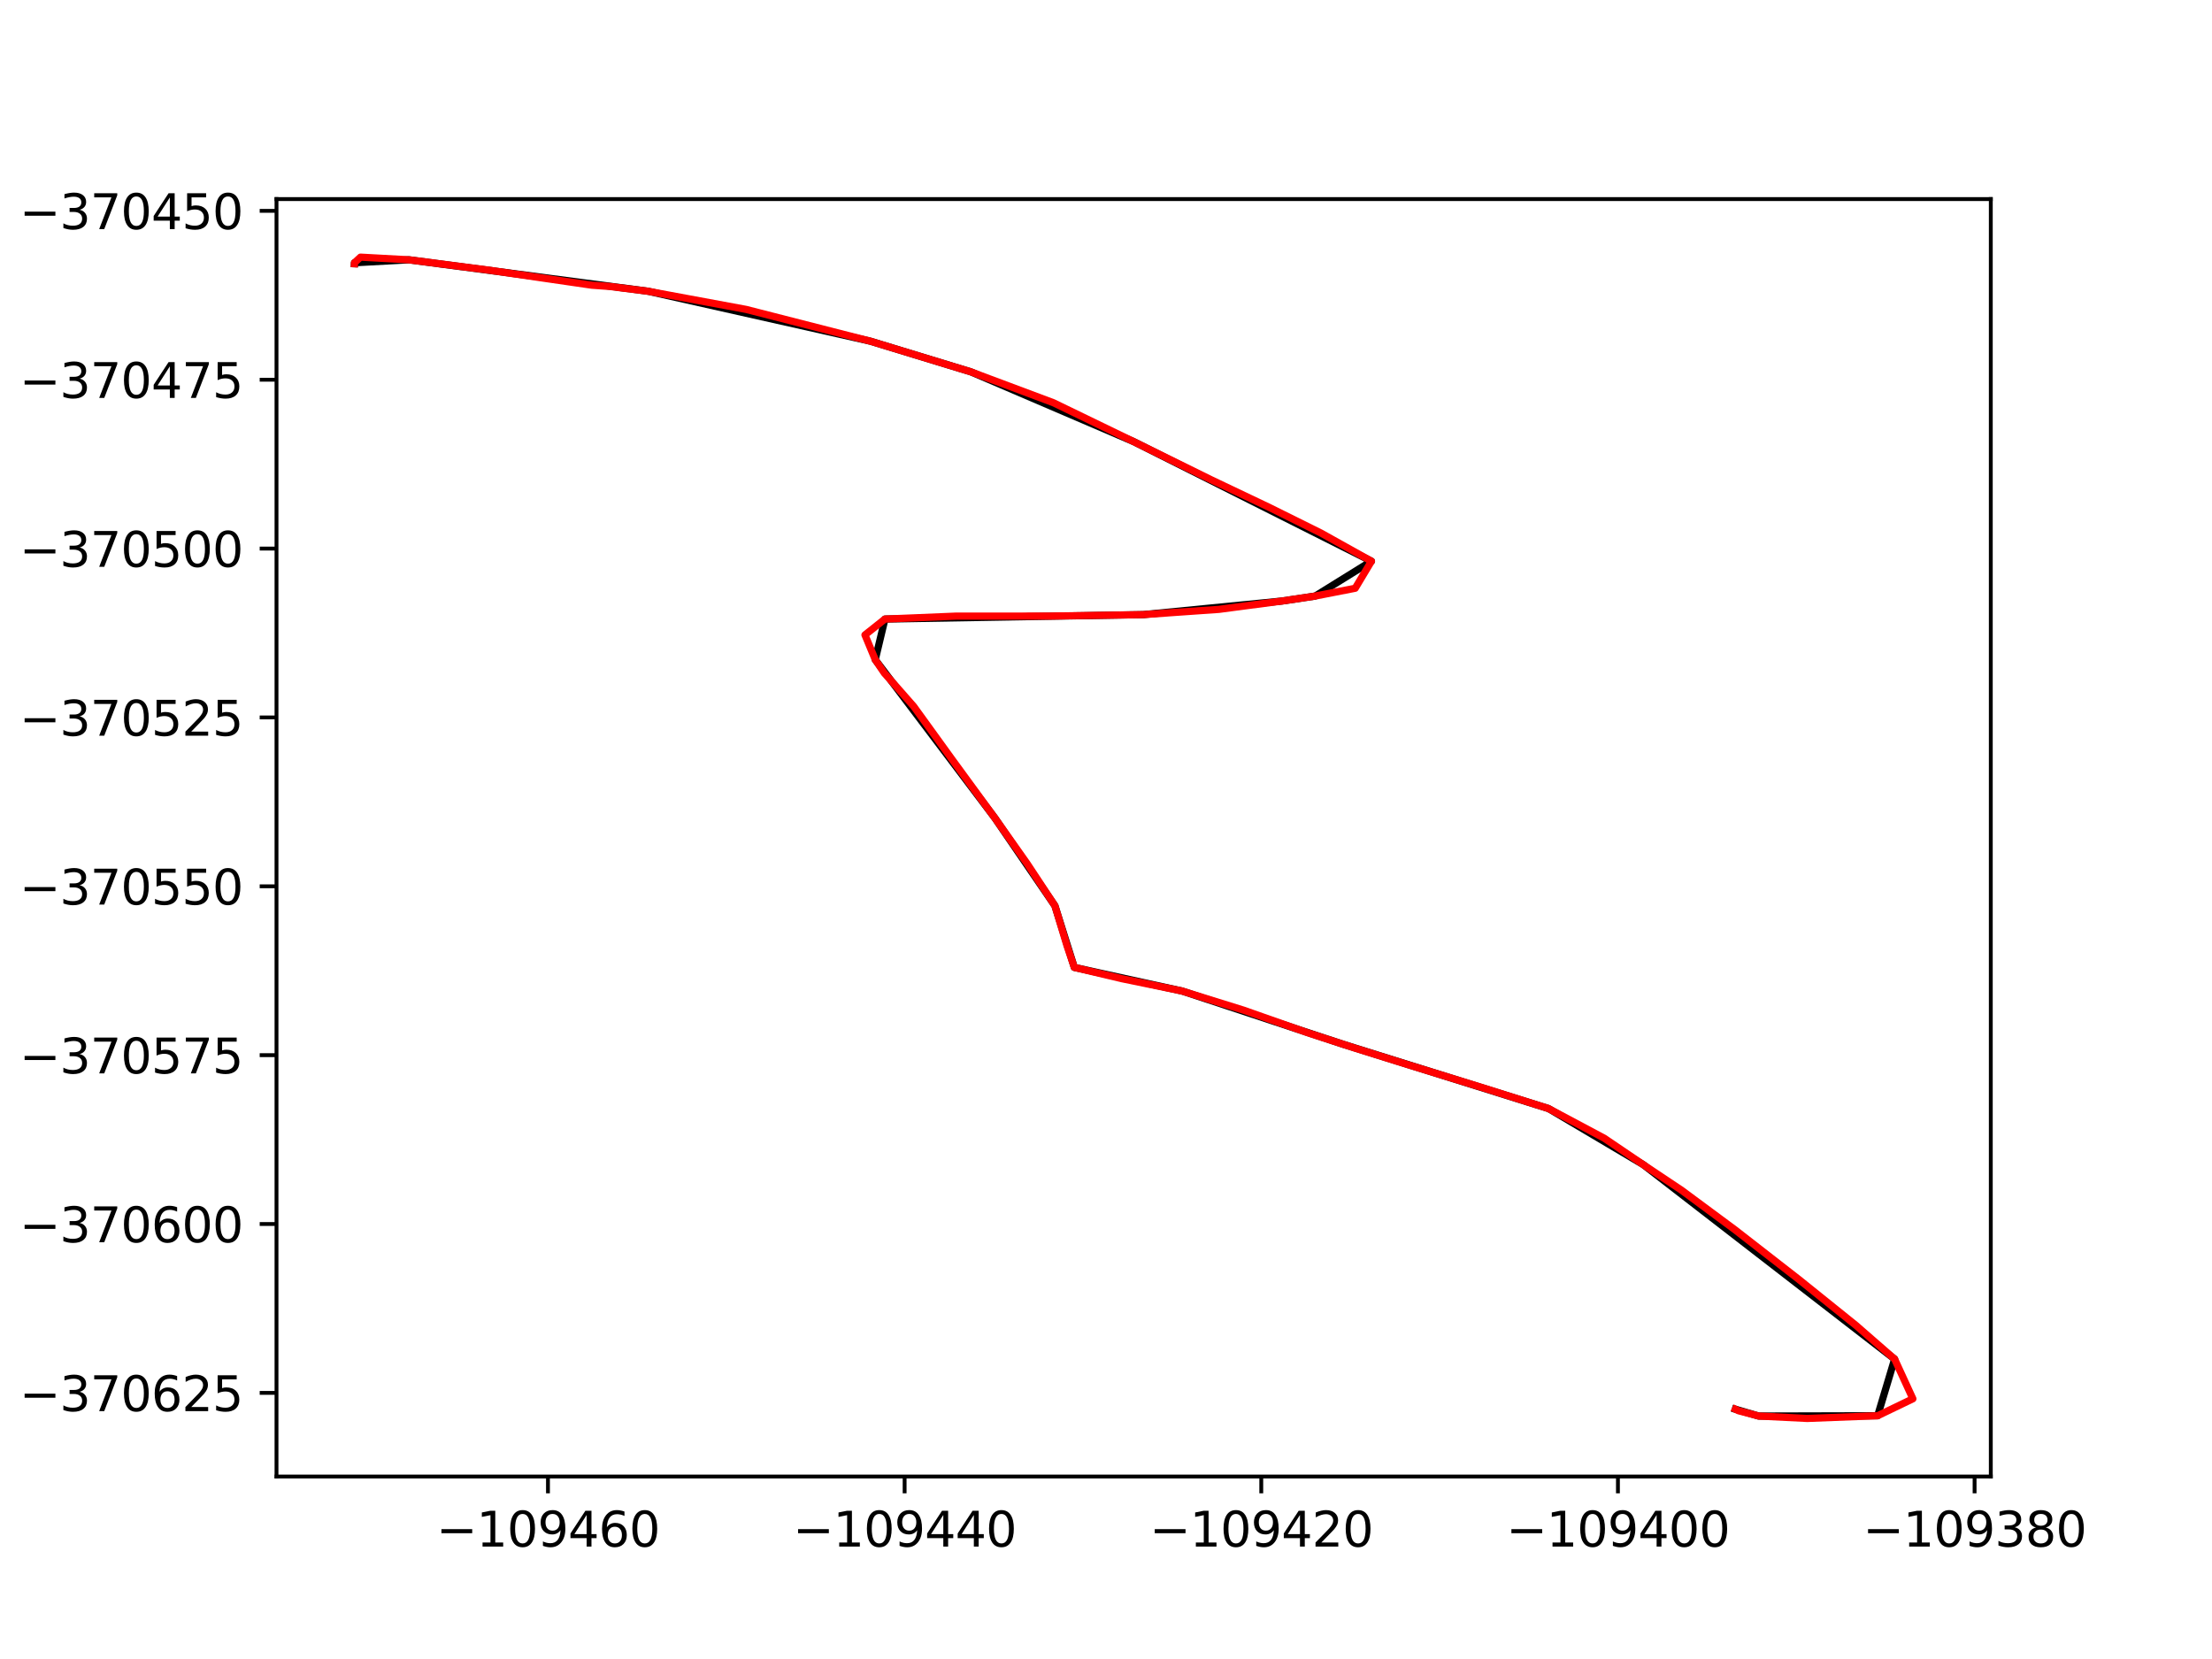 <?xml version="1.0" encoding="utf-8" standalone="no"?>
<!DOCTYPE svg PUBLIC "-//W3C//DTD SVG 1.1//EN"
  "http://www.w3.org/Graphics/SVG/1.1/DTD/svg11.dtd">
<svg xmlns:xlink="http://www.w3.org/1999/xlink" width="460.8pt" height="345.6pt" viewBox="0 0 460.8 345.6" xmlns="http://www.w3.org/2000/svg" version="1.1">
 <defs>
  <style type="text/css">*{stroke-linejoin: round; stroke-linecap: butt}</style>
 </defs>
 <g id="figure_1">
  <g id="patch_1">
   <path d="M 0 345.6 
L 460.8 345.6 
L 460.8 0 
L 0 0 
z
" style="fill: #ffffff"/>
  </g>
  <g id="axes_1">
   <g id="patch_2">
    <path d="M 57.6 307.584 
L 414.72 307.584 
L 414.72 41.472 
L 57.6 41.472 
z
" style="fill: #ffffff"/>
   </g>
   <g id="matplotlib.axis_1">
    <g id="xtick_1">
     <g id="line2d_1">
      <defs>
       <path id="mc55bbe38f1" d="M 0 0 
L 0 3.5 
" style="stroke: #000000; stroke-width: 0.8"/>
      </defs>
      <g>
       <use xlink:href="#mc55bbe38f1" x="114.151" y="307.584" style="stroke: #000000; stroke-width: 0.8"/>
      </g>
     </g>
     <g id="text_1">
      <!-- −109460 -->
      <g transform="translate(90.874 322.182) scale(0.1 -0.1)">
       <defs>
        <path id="DejaVuSans-2212" d="M 678 2272 
L 4684 2272 
L 4684 1741 
L 678 1741 
L 678 2272 
z
" transform="scale(0.016)"/>
        <path id="DejaVuSans-31" d="M 794 531 
L 1825 531 
L 1825 4091 
L 703 3866 
L 703 4441 
L 1819 4666 
L 2450 4666 
L 2450 531 
L 3481 531 
L 3481 0 
L 794 0 
L 794 531 
z
" transform="scale(0.016)"/>
        <path id="DejaVuSans-30" d="M 2034 4250 
Q 1547 4250 1301 3770 
Q 1056 3291 1056 2328 
Q 1056 1369 1301 889 
Q 1547 409 2034 409 
Q 2525 409 2770 889 
Q 3016 1369 3016 2328 
Q 3016 3291 2770 3770 
Q 2525 4250 2034 4250 
z
M 2034 4750 
Q 2819 4750 3233 4129 
Q 3647 3509 3647 2328 
Q 3647 1150 3233 529 
Q 2819 -91 2034 -91 
Q 1250 -91 836 529 
Q 422 1150 422 2328 
Q 422 3509 836 4129 
Q 1250 4750 2034 4750 
z
" transform="scale(0.016)"/>
        <path id="DejaVuSans-39" d="M 703 97 
L 703 672 
Q 941 559 1184 500 
Q 1428 441 1663 441 
Q 2288 441 2617 861 
Q 2947 1281 2994 2138 
Q 2813 1869 2534 1725 
Q 2256 1581 1919 1581 
Q 1219 1581 811 2004 
Q 403 2428 403 3163 
Q 403 3881 828 4315 
Q 1253 4750 1959 4750 
Q 2769 4750 3195 4129 
Q 3622 3509 3622 2328 
Q 3622 1225 3098 567 
Q 2575 -91 1691 -91 
Q 1453 -91 1209 -44 
Q 966 3 703 97 
z
M 1959 2075 
Q 2384 2075 2632 2365 
Q 2881 2656 2881 3163 
Q 2881 3666 2632 3958 
Q 2384 4250 1959 4250 
Q 1534 4250 1286 3958 
Q 1038 3666 1038 3163 
Q 1038 2656 1286 2365 
Q 1534 2075 1959 2075 
z
" transform="scale(0.016)"/>
        <path id="DejaVuSans-34" d="M 2419 4116 
L 825 1625 
L 2419 1625 
L 2419 4116 
z
M 2253 4666 
L 3047 4666 
L 3047 1625 
L 3713 1625 
L 3713 1100 
L 3047 1100 
L 3047 0 
L 2419 0 
L 2419 1100 
L 313 1100 
L 313 1709 
L 2253 4666 
z
" transform="scale(0.016)"/>
        <path id="DejaVuSans-36" d="M 2113 2584 
Q 1688 2584 1439 2293 
Q 1191 2003 1191 1497 
Q 1191 994 1439 701 
Q 1688 409 2113 409 
Q 2538 409 2786 701 
Q 3034 994 3034 1497 
Q 3034 2003 2786 2293 
Q 2538 2584 2113 2584 
z
M 3366 4563 
L 3366 3988 
Q 3128 4100 2886 4159 
Q 2644 4219 2406 4219 
Q 1781 4219 1451 3797 
Q 1122 3375 1075 2522 
Q 1259 2794 1537 2939 
Q 1816 3084 2150 3084 
Q 2853 3084 3261 2657 
Q 3669 2231 3669 1497 
Q 3669 778 3244 343 
Q 2819 -91 2113 -91 
Q 1303 -91 875 529 
Q 447 1150 447 2328 
Q 447 3434 972 4092 
Q 1497 4750 2381 4750 
Q 2619 4750 2861 4703 
Q 3103 4656 3366 4563 
z
" transform="scale(0.016)"/>
       </defs>
       <use xlink:href="#DejaVuSans-2212"/>
       <use xlink:href="#DejaVuSans-31" x="83.789"/>
       <use xlink:href="#DejaVuSans-30" x="147.412"/>
       <use xlink:href="#DejaVuSans-39" x="211.035"/>
       <use xlink:href="#DejaVuSans-34" x="274.658"/>
       <use xlink:href="#DejaVuSans-36" x="338.281"/>
       <use xlink:href="#DejaVuSans-30" x="401.904"/>
      </g>
     </g>
    </g>
    <g id="xtick_2">
     <g id="line2d_2">
      <g>
       <use xlink:href="#mc55bbe38f1" x="188.449" y="307.584" style="stroke: #000000; stroke-width: 0.8"/>
      </g>
     </g>
     <g id="text_2">
      <!-- −109440 -->
      <g transform="translate(165.172 322.182) scale(0.1 -0.1)">
       <use xlink:href="#DejaVuSans-2212"/>
       <use xlink:href="#DejaVuSans-31" x="83.789"/>
       <use xlink:href="#DejaVuSans-30" x="147.412"/>
       <use xlink:href="#DejaVuSans-39" x="211.035"/>
       <use xlink:href="#DejaVuSans-34" x="274.658"/>
       <use xlink:href="#DejaVuSans-34" x="338.281"/>
       <use xlink:href="#DejaVuSans-30" x="401.904"/>
      </g>
     </g>
    </g>
    <g id="xtick_3">
     <g id="line2d_3">
      <g>
       <use xlink:href="#mc55bbe38f1" x="262.747" y="307.584" style="stroke: #000000; stroke-width: 0.8"/>
      </g>
     </g>
     <g id="text_3">
      <!-- −109420 -->
      <g transform="translate(239.47 322.182) scale(0.1 -0.1)">
       <defs>
        <path id="DejaVuSans-32" d="M 1228 531 
L 3431 531 
L 3431 0 
L 469 0 
L 469 531 
Q 828 903 1448 1529 
Q 2069 2156 2228 2338 
Q 2531 2678 2651 2914 
Q 2772 3150 2772 3378 
Q 2772 3750 2511 3984 
Q 2250 4219 1831 4219 
Q 1534 4219 1204 4116 
Q 875 4013 500 3803 
L 500 4441 
Q 881 4594 1212 4672 
Q 1544 4750 1819 4750 
Q 2544 4750 2975 4387 
Q 3406 4025 3406 3419 
Q 3406 3131 3298 2873 
Q 3191 2616 2906 2266 
Q 2828 2175 2409 1742 
Q 1991 1309 1228 531 
z
" transform="scale(0.016)"/>
       </defs>
       <use xlink:href="#DejaVuSans-2212"/>
       <use xlink:href="#DejaVuSans-31" x="83.789"/>
       <use xlink:href="#DejaVuSans-30" x="147.412"/>
       <use xlink:href="#DejaVuSans-39" x="211.035"/>
       <use xlink:href="#DejaVuSans-34" x="274.658"/>
       <use xlink:href="#DejaVuSans-32" x="338.281"/>
       <use xlink:href="#DejaVuSans-30" x="401.904"/>
      </g>
     </g>
    </g>
    <g id="xtick_4">
     <g id="line2d_4">
      <g>
       <use xlink:href="#mc55bbe38f1" x="337.045" y="307.584" style="stroke: #000000; stroke-width: 0.8"/>
      </g>
     </g>
     <g id="text_4">
      <!-- −109400 -->
      <g transform="translate(313.768 322.182) scale(0.1 -0.1)">
       <use xlink:href="#DejaVuSans-2212"/>
       <use xlink:href="#DejaVuSans-31" x="83.789"/>
       <use xlink:href="#DejaVuSans-30" x="147.412"/>
       <use xlink:href="#DejaVuSans-39" x="211.035"/>
       <use xlink:href="#DejaVuSans-34" x="274.658"/>
       <use xlink:href="#DejaVuSans-30" x="338.281"/>
       <use xlink:href="#DejaVuSans-30" x="401.904"/>
      </g>
     </g>
    </g>
    <g id="xtick_5">
     <g id="line2d_5">
      <g>
       <use xlink:href="#mc55bbe38f1" x="411.343" y="307.584" style="stroke: #000000; stroke-width: 0.8"/>
      </g>
     </g>
     <g id="text_5">
      <!-- −109380 -->
      <g transform="translate(388.066 322.182) scale(0.1 -0.1)">
       <defs>
        <path id="DejaVuSans-33" d="M 2597 2516 
Q 3050 2419 3304 2112 
Q 3559 1806 3559 1356 
Q 3559 666 3084 287 
Q 2609 -91 1734 -91 
Q 1441 -91 1130 -33 
Q 819 25 488 141 
L 488 750 
Q 750 597 1062 519 
Q 1375 441 1716 441 
Q 2309 441 2620 675 
Q 2931 909 2931 1356 
Q 2931 1769 2642 2001 
Q 2353 2234 1838 2234 
L 1294 2234 
L 1294 2753 
L 1863 2753 
Q 2328 2753 2575 2939 
Q 2822 3125 2822 3475 
Q 2822 3834 2567 4026 
Q 2313 4219 1838 4219 
Q 1578 4219 1281 4162 
Q 984 4106 628 3988 
L 628 4550 
Q 988 4650 1302 4700 
Q 1616 4750 1894 4750 
Q 2613 4750 3031 4423 
Q 3450 4097 3450 3541 
Q 3450 3153 3228 2886 
Q 3006 2619 2597 2516 
z
" transform="scale(0.016)"/>
        <path id="DejaVuSans-38" d="M 2034 2216 
Q 1584 2216 1326 1975 
Q 1069 1734 1069 1313 
Q 1069 891 1326 650 
Q 1584 409 2034 409 
Q 2484 409 2743 651 
Q 3003 894 3003 1313 
Q 3003 1734 2745 1975 
Q 2488 2216 2034 2216 
z
M 1403 2484 
Q 997 2584 770 2862 
Q 544 3141 544 3541 
Q 544 4100 942 4425 
Q 1341 4750 2034 4750 
Q 2731 4750 3128 4425 
Q 3525 4100 3525 3541 
Q 3525 3141 3298 2862 
Q 3072 2584 2669 2484 
Q 3125 2378 3379 2068 
Q 3634 1759 3634 1313 
Q 3634 634 3220 271 
Q 2806 -91 2034 -91 
Q 1263 -91 848 271 
Q 434 634 434 1313 
Q 434 1759 690 2068 
Q 947 2378 1403 2484 
z
M 1172 3481 
Q 1172 3119 1398 2916 
Q 1625 2713 2034 2713 
Q 2441 2713 2670 2916 
Q 2900 3119 2900 3481 
Q 2900 3844 2670 4047 
Q 2441 4250 2034 4250 
Q 1625 4250 1398 4047 
Q 1172 3844 1172 3481 
z
" transform="scale(0.016)"/>
       </defs>
       <use xlink:href="#DejaVuSans-2212"/>
       <use xlink:href="#DejaVuSans-31" x="83.789"/>
       <use xlink:href="#DejaVuSans-30" x="147.412"/>
       <use xlink:href="#DejaVuSans-39" x="211.035"/>
       <use xlink:href="#DejaVuSans-33" x="274.658"/>
       <use xlink:href="#DejaVuSans-38" x="338.281"/>
       <use xlink:href="#DejaVuSans-30" x="401.904"/>
      </g>
     </g>
    </g>
   </g>
   <g id="matplotlib.axis_2">
    <g id="ytick_1">
     <g id="line2d_6">
      <defs>
       <path id="m66e0e44f3f" d="M 0 0 
L -3.5 0 
" style="stroke: #000000; stroke-width: 0.8"/>
      </defs>
      <g>
       <use xlink:href="#m66e0e44f3f" x="57.6" y="290.161" style="stroke: #000000; stroke-width: 0.8"/>
      </g>
     </g>
     <g id="text_6">
      <!-- −370625 -->
      <g transform="translate(4.045 293.96) scale(0.1 -0.1)">
       <defs>
        <path id="DejaVuSans-37" d="M 525 4666 
L 3525 4666 
L 3525 4397 
L 1831 0 
L 1172 0 
L 2766 4134 
L 525 4134 
L 525 4666 
z
" transform="scale(0.016)"/>
        <path id="DejaVuSans-35" d="M 691 4666 
L 3169 4666 
L 3169 4134 
L 1269 4134 
L 1269 2991 
Q 1406 3038 1543 3061 
Q 1681 3084 1819 3084 
Q 2600 3084 3056 2656 
Q 3513 2228 3513 1497 
Q 3513 744 3044 326 
Q 2575 -91 1722 -91 
Q 1428 -91 1123 -41 
Q 819 9 494 109 
L 494 744 
Q 775 591 1075 516 
Q 1375 441 1709 441 
Q 2250 441 2565 725 
Q 2881 1009 2881 1497 
Q 2881 1984 2565 2268 
Q 2250 2553 1709 2553 
Q 1456 2553 1204 2497 
Q 953 2441 691 2322 
L 691 4666 
z
" transform="scale(0.016)"/>
       </defs>
       <use xlink:href="#DejaVuSans-2212"/>
       <use xlink:href="#DejaVuSans-33" x="83.789"/>
       <use xlink:href="#DejaVuSans-37" x="147.412"/>
       <use xlink:href="#DejaVuSans-30" x="211.035"/>
       <use xlink:href="#DejaVuSans-36" x="274.658"/>
       <use xlink:href="#DejaVuSans-32" x="338.281"/>
       <use xlink:href="#DejaVuSans-35" x="401.904"/>
      </g>
     </g>
    </g>
    <g id="ytick_2">
     <g id="line2d_7">
      <g>
       <use xlink:href="#m66e0e44f3f" x="57.6" y="254.984" style="stroke: #000000; stroke-width: 0.8"/>
      </g>
     </g>
     <g id="text_7">
      <!-- −370600 -->
      <g transform="translate(4.045 258.784) scale(0.1 -0.1)">
       <use xlink:href="#DejaVuSans-2212"/>
       <use xlink:href="#DejaVuSans-33" x="83.789"/>
       <use xlink:href="#DejaVuSans-37" x="147.412"/>
       <use xlink:href="#DejaVuSans-30" x="211.035"/>
       <use xlink:href="#DejaVuSans-36" x="274.658"/>
       <use xlink:href="#DejaVuSans-30" x="338.281"/>
       <use xlink:href="#DejaVuSans-30" x="401.904"/>
      </g>
     </g>
    </g>
    <g id="ytick_3">
     <g id="line2d_8">
      <g>
       <use xlink:href="#m66e0e44f3f" x="57.6" y="219.808" style="stroke: #000000; stroke-width: 0.8"/>
      </g>
     </g>
     <g id="text_8">
      <!-- −370575 -->
      <g transform="translate(4.045 223.607) scale(0.1 -0.1)">
       <use xlink:href="#DejaVuSans-2212"/>
       <use xlink:href="#DejaVuSans-33" x="83.789"/>
       <use xlink:href="#DejaVuSans-37" x="147.412"/>
       <use xlink:href="#DejaVuSans-30" x="211.035"/>
       <use xlink:href="#DejaVuSans-35" x="274.658"/>
       <use xlink:href="#DejaVuSans-37" x="338.281"/>
       <use xlink:href="#DejaVuSans-35" x="401.904"/>
      </g>
     </g>
    </g>
    <g id="ytick_4">
     <g id="line2d_9">
      <g>
       <use xlink:href="#m66e0e44f3f" x="57.6" y="184.632" style="stroke: #000000; stroke-width: 0.8"/>
      </g>
     </g>
     <g id="text_9">
      <!-- −370550 -->
      <g transform="translate(4.045 188.431) scale(0.1 -0.1)">
       <use xlink:href="#DejaVuSans-2212"/>
       <use xlink:href="#DejaVuSans-33" x="83.789"/>
       <use xlink:href="#DejaVuSans-37" x="147.412"/>
       <use xlink:href="#DejaVuSans-30" x="211.035"/>
       <use xlink:href="#DejaVuSans-35" x="274.658"/>
       <use xlink:href="#DejaVuSans-35" x="338.281"/>
       <use xlink:href="#DejaVuSans-30" x="401.904"/>
      </g>
     </g>
    </g>
    <g id="ytick_5">
     <g id="line2d_10">
      <g>
       <use xlink:href="#m66e0e44f3f" x="57.6" y="149.455" style="stroke: #000000; stroke-width: 0.8"/>
      </g>
     </g>
     <g id="text_10">
      <!-- −370525 -->
      <g transform="translate(4.045 153.254) scale(0.1 -0.1)">
       <use xlink:href="#DejaVuSans-2212"/>
       <use xlink:href="#DejaVuSans-33" x="83.789"/>
       <use xlink:href="#DejaVuSans-37" x="147.412"/>
       <use xlink:href="#DejaVuSans-30" x="211.035"/>
       <use xlink:href="#DejaVuSans-35" x="274.658"/>
       <use xlink:href="#DejaVuSans-32" x="338.281"/>
       <use xlink:href="#DejaVuSans-35" x="401.904"/>
      </g>
     </g>
    </g>
    <g id="ytick_6">
     <g id="line2d_11">
      <g>
       <use xlink:href="#m66e0e44f3f" x="57.6" y="114.279" style="stroke: #000000; stroke-width: 0.8"/>
      </g>
     </g>
     <g id="text_11">
      <!-- −370500 -->
      <g transform="translate(4.045 118.078) scale(0.1 -0.1)">
       <use xlink:href="#DejaVuSans-2212"/>
       <use xlink:href="#DejaVuSans-33" x="83.789"/>
       <use xlink:href="#DejaVuSans-37" x="147.412"/>
       <use xlink:href="#DejaVuSans-30" x="211.035"/>
       <use xlink:href="#DejaVuSans-35" x="274.658"/>
       <use xlink:href="#DejaVuSans-30" x="338.281"/>
       <use xlink:href="#DejaVuSans-30" x="401.904"/>
      </g>
     </g>
    </g>
    <g id="ytick_7">
     <g id="line2d_12">
      <g>
       <use xlink:href="#m66e0e44f3f" x="57.6" y="79.102" style="stroke: #000000; stroke-width: 0.8"/>
      </g>
     </g>
     <g id="text_12">
      <!-- −370475 -->
      <g transform="translate(4.045 82.901) scale(0.1 -0.1)">
       <use xlink:href="#DejaVuSans-2212"/>
       <use xlink:href="#DejaVuSans-33" x="83.789"/>
       <use xlink:href="#DejaVuSans-37" x="147.412"/>
       <use xlink:href="#DejaVuSans-30" x="211.035"/>
       <use xlink:href="#DejaVuSans-34" x="274.658"/>
       <use xlink:href="#DejaVuSans-37" x="338.281"/>
       <use xlink:href="#DejaVuSans-35" x="401.904"/>
      </g>
     </g>
    </g>
    <g id="ytick_8">
     <g id="line2d_13">
      <g>
       <use xlink:href="#m66e0e44f3f" x="57.6" y="43.926" style="stroke: #000000; stroke-width: 0.8"/>
      </g>
     </g>
     <g id="text_13">
      <!-- −370450 -->
      <g transform="translate(4.045 47.725) scale(0.1 -0.1)">
       <use xlink:href="#DejaVuSans-2212"/>
       <use xlink:href="#DejaVuSans-33" x="83.789"/>
       <use xlink:href="#DejaVuSans-37" x="147.412"/>
       <use xlink:href="#DejaVuSans-30" x="211.035"/>
       <use xlink:href="#DejaVuSans-34" x="274.658"/>
       <use xlink:href="#DejaVuSans-35" x="338.281"/>
       <use xlink:href="#DejaVuSans-30" x="401.904"/>
      </g>
     </g>
    </g>
   </g>
   <g id="line2d_14">
    <path d="M 361.509 293.567 
L 366.369 294.989 
L 391.148 294.926 
L 391.148 294.926 
L 394.684 283.122 
L 342.327 242.62 
L 322.593 230.937 
L 280.111 217.638 
L 279.757 217.529 
L 246.27 206.455 
L 223.797 201.528 
L 219.759 188.691 
L 207.267 170.429 
L 182.329 137.425 
L 184.349 128.961 
L 238.153 128.039 
L 267.077 125.202 
L 273.988 124.17 
L 285.699 116.906 
L 236.224 92.027 
L 202.28 77.473 
L 181.32 71.077 
L 135.066 60.682 
L 85.193 54.122 
L 73.842 54.737 
L 73.833 54.941 
" clip-path="url(#pa84c1e6cbb)" style="fill: none; stroke: #000000; stroke-width: 1.5; stroke-linecap: square"/>
   </g>
   <g id="line2d_15">
    <path d="M 361.512 293.568 
L 361.512 293.568 
L 362.16 293.883 
L 366.372 294.988 
L 376.461 295.488 
L 391.149 294.926 
L 398.487 291.393 
L 394.684 283.123 
L 386.599 276.075 
L 374.706 266.511 
L 361.455 256.204 
L 350.365 247.993 
L 342.323 242.621 
L 334.174 237.101 
L 322.59 230.936 
L 309.318 226.734 
L 293.232 221.774 
L 282.068 218.28 
L 280.114 217.638 
L 280.114 217.638 
L 280.114 217.638 
L 280.114 217.638 
L 280.114 217.638 
L 280.114 217.638 
L 280.114 217.638 
L 280.114 217.638 
L 279.754 217.528 
L 272.322 215.107 
L 259.03 210.425 
L 246.268 206.456 
L 233.649 203.869 
L 223.8 201.527 
L 222.269 197.003 
L 219.762 188.691 
L 213.968 179.911 
L 207.267 170.429 
L 198.452 158.367 
L 190.341 147.153 
L 185.15 141.243 
L 184.235 140.235 
L 182.332 137.426 
L 180.187 132.264 
L 184.349 128.962 
L 199.039 128.354 
L 218.474 128.339 
L 238.154 128.04 
L 253.941 126.939 
L 267.075 125.202 
L 273.987 124.17 
L 273.987 124.17 
L 273.987 124.17 
L 273.987 124.17 
L 273.987 124.17 
L 273.987 124.17 
L 273.987 124.17 
L 273.987 124.17 
L 273.987 124.17 
L 273.987 124.17 
L 273.987 124.17 
L 273.987 124.17 
L 273.987 124.17 
L 273.987 124.17 
L 273.987 124.17 
L 273.987 124.17 
L 282.315 122.546 
L 285.696 116.907 
L 275.214 111.062 
L 264.51 105.75 
L 252.29 99.936 
L 236.225 92.025 
L 219.434 83.893 
L 202.282 77.473 
L 181.322 71.078 
L 155.429 64.455 
L 135.068 60.683 
L 127.095 59.683 
L 127.095 59.683 
L 127.095 59.683 
L 123.275 59.408 
L 112.099 57.781 
L 101.799 56.268 
L 85.191 54.121 
L 75.101 53.568 
L 73.841 54.738 
L 73.833 54.941 
L 73.833 54.941 
L 73.833 54.941 
L 73.833 54.941 
L 73.833 54.941 
L 73.833 54.941 
" clip-path="url(#pa84c1e6cbb)" style="fill: none; stroke: #ff0000; stroke-width: 1.5; stroke-linecap: square"/>
   </g>
   <g id="patch_3">
    <path d="M 57.6 307.584 
L 57.6 41.472 
" style="fill: none; stroke: #000000; stroke-width: 0.8; stroke-linejoin: miter; stroke-linecap: square"/>
   </g>
   <g id="patch_4">
    <path d="M 414.72 307.584 
L 414.72 41.472 
" style="fill: none; stroke: #000000; stroke-width: 0.8; stroke-linejoin: miter; stroke-linecap: square"/>
   </g>
   <g id="patch_5">
    <path d="M 57.6 307.584 
L 414.72 307.584 
" style="fill: none; stroke: #000000; stroke-width: 0.8; stroke-linejoin: miter; stroke-linecap: square"/>
   </g>
   <g id="patch_6">
    <path d="M 57.6 41.472 
L 414.72 41.472 
" style="fill: none; stroke: #000000; stroke-width: 0.8; stroke-linejoin: miter; stroke-linecap: square"/>
   </g>
  </g>
 </g>
 <defs>
  <clipPath id="pa84c1e6cbb">
   <rect x="57.6" y="41.472" width="357.12" height="266.112"/>
  </clipPath>
 </defs>
</svg>
